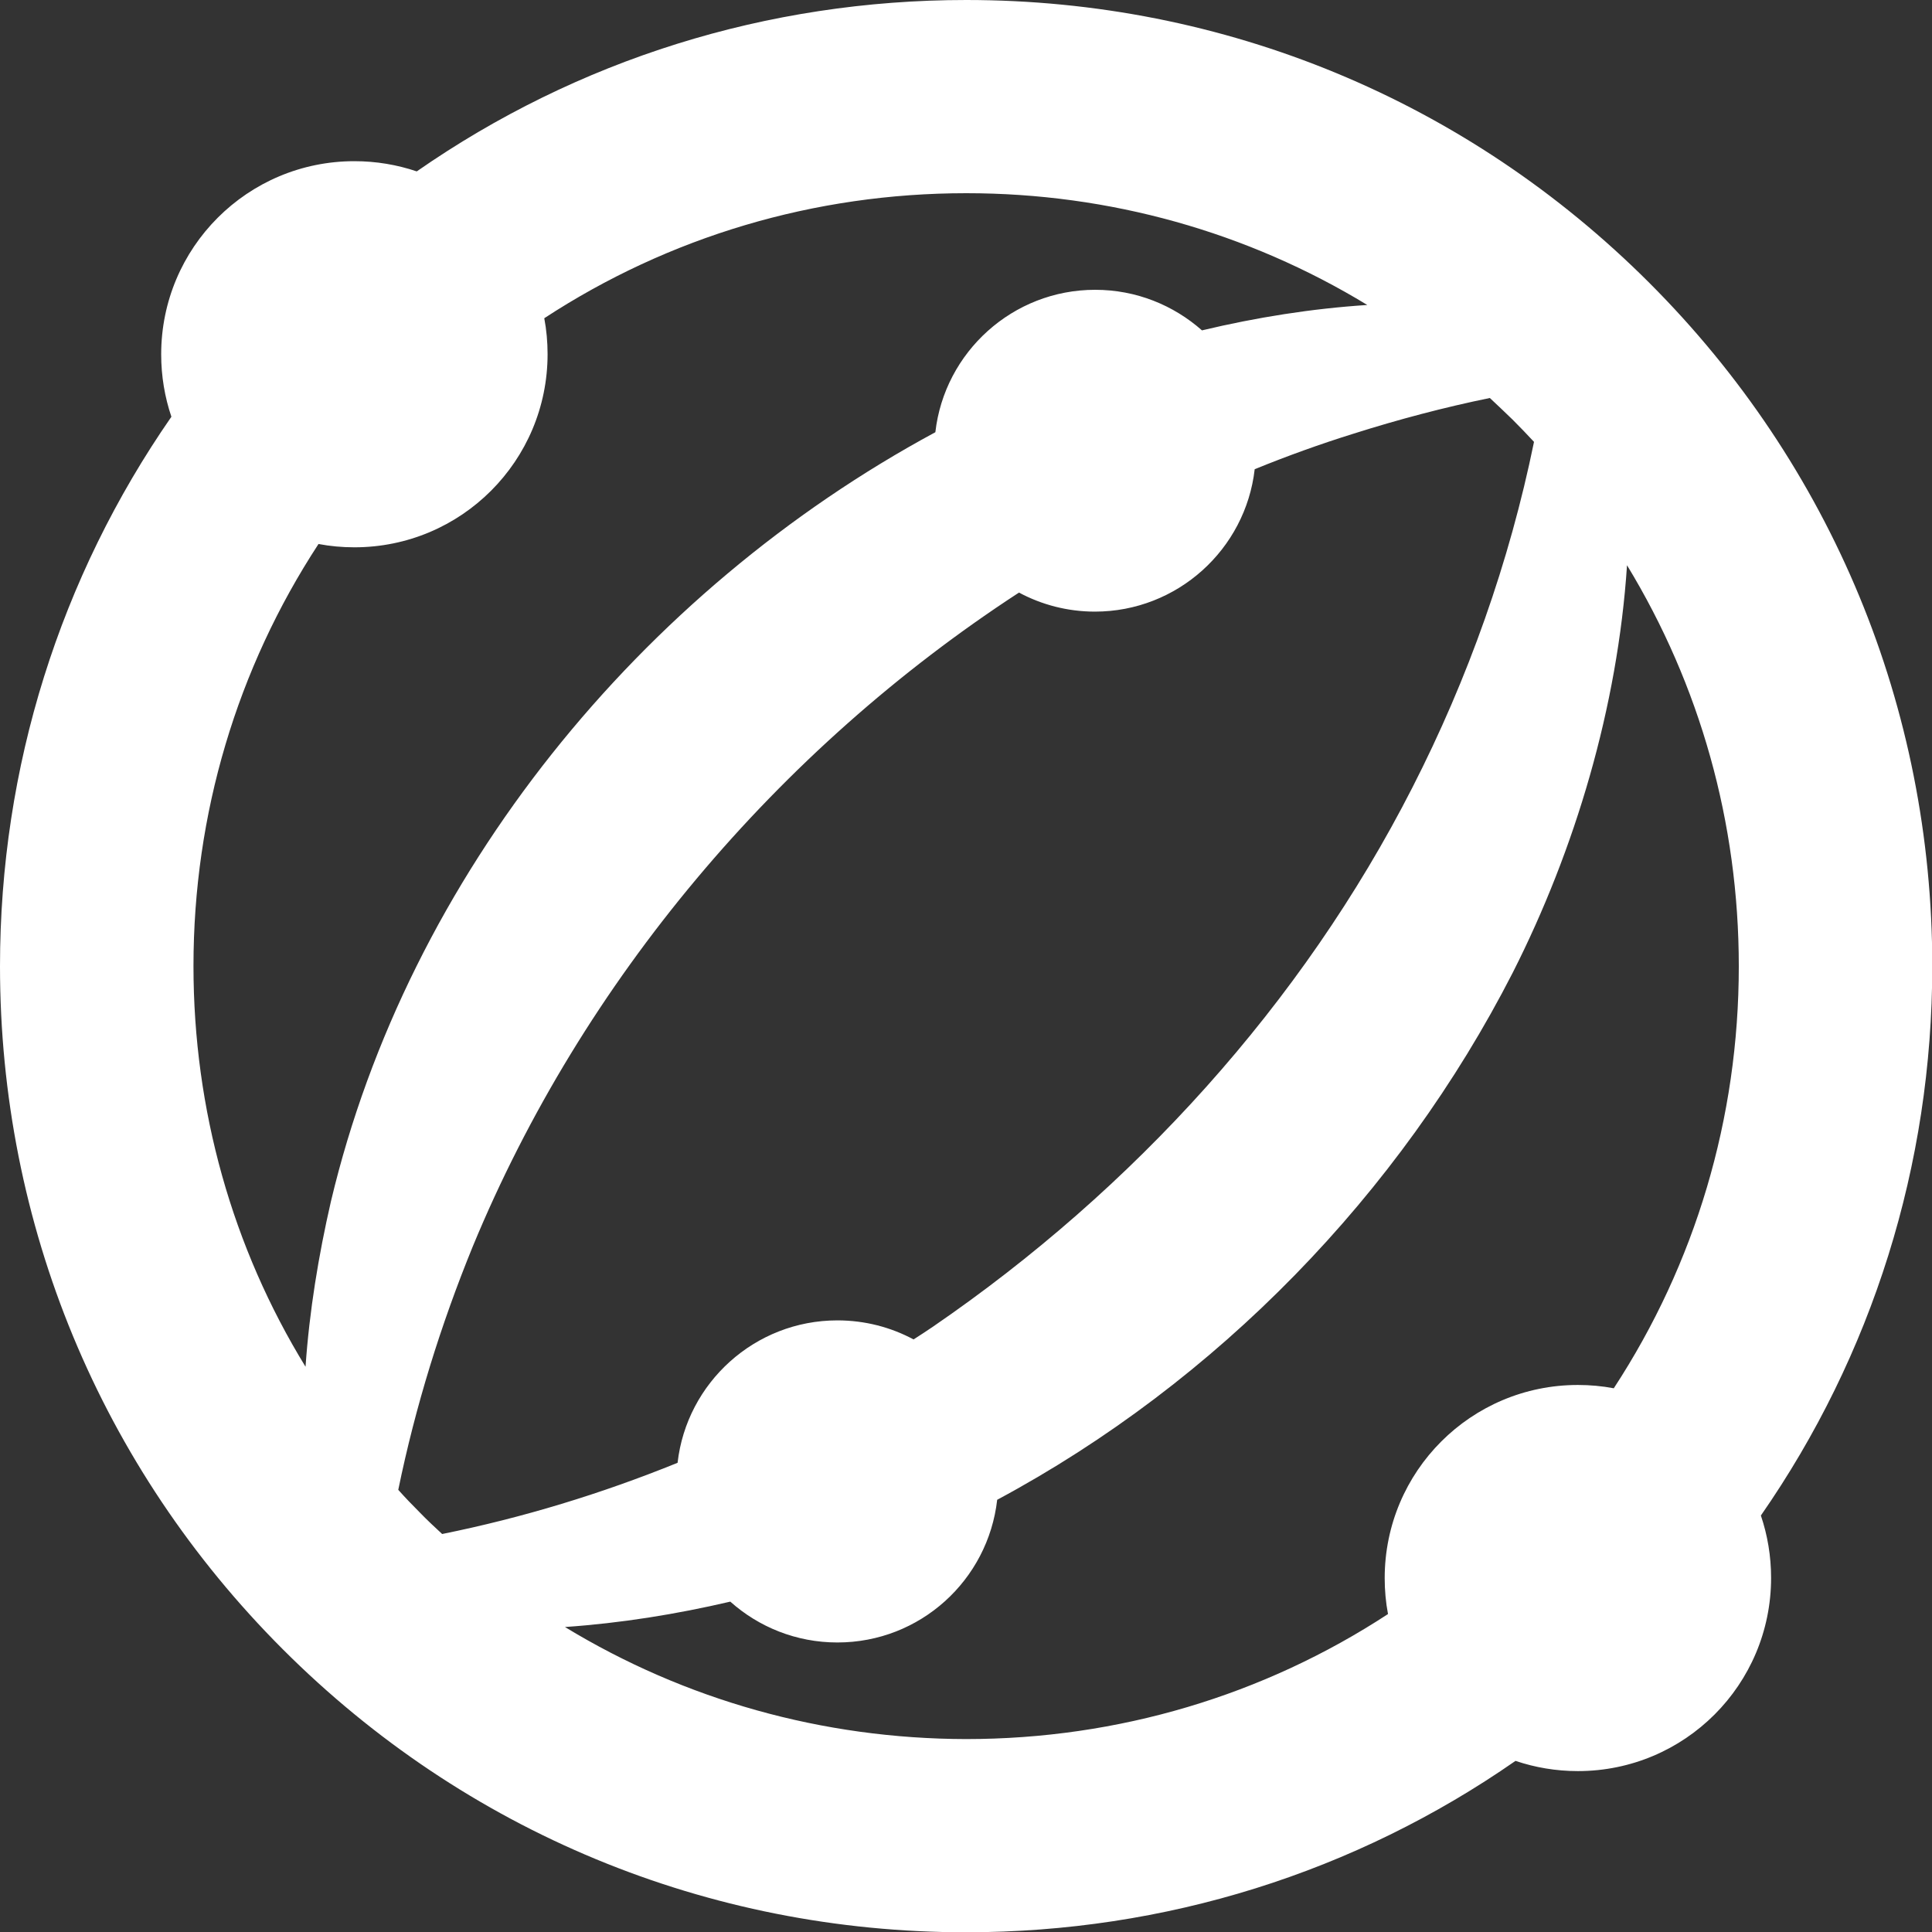 <svg width="70" height="70" viewBox="0 0 70 70" fill="none" xmlns="http://www.w3.org/2000/svg">
<rect x="0" y="0" width="70" height="70" fill="#333333" stroke="none"/>
<path d="M70.01 35C70.01 25.65 66.37 16.86 59.76 10.25C53.15 3.64 44.36 0 35.01 0C27.79 0 20.91 2.17 15.1 6.21C14.39 5.97 13.63 5.84 12.84 5.84C8.97 5.84 5.84 8.97 5.84 12.84C5.84 13.63 5.97 14.39 6.21 15.1C2.18 20.91 0 27.79 0 35.01C0 44.36 3.64 53.15 10.25 59.76C16.86 66.37 25.65 70.01 35 70.01C42.22 70.01 49.1 67.84 54.91 63.8C55.62 64.04 56.38 64.17 57.17 64.17C61.04 64.17 64.17 61.04 64.17 57.17C64.17 56.38 64.04 55.62 63.8 54.91C67.83 49.11 70.01 42.22 70.01 35ZM33.8 48.07C33.57 48.23 33.33 48.38 33.1 48.53C32.28 48.09 31.34 47.84 30.34 47.84C27.35 47.84 24.88 50.1 24.55 53C21.79 54.12 18.94 54.99 16.02 55.58C15.75 55.33 15.47 55.07 15.21 54.8C14.94 54.53 14.68 54.26 14.43 53.98C15.05 50.96 15.97 48 17.13 45.16C21.11 35.53 28.17 27.17 36.92 21.47C37.74 21.91 38.68 22.16 39.67 22.16C42.66 22.16 45.13 19.9 45.46 17C46.64 16.52 47.83 16.09 49.05 15.71C50.66 15.2 52.32 14.76 53.98 14.42C54.26 14.68 54.53 14.94 54.8 15.2C55.07 15.47 55.33 15.74 55.58 16.01C54.69 20.36 53.19 24.59 51.17 28.54C47.17 36.38 41.05 43.1 33.8 48.07ZM7.01 35C7.01 29.49 8.59 24.22 11.54 19.71C11.96 19.79 12.4 19.83 12.84 19.83C16.71 19.83 19.84 16.7 19.84 12.83C19.84 12.39 19.8 11.95 19.72 11.53C24.23 8.58 29.5 7 35.01 7C40.21 7 45.2 8.41 49.54 11.05C47.53 11.18 45.52 11.5 43.55 11.97C42.52 11.06 41.17 10.5 39.68 10.5C36.69 10.5 34.22 12.76 33.89 15.66C23.23 21.41 14.8 31.7 11.99 43.53C11.54 45.49 11.21 47.5 11.07 49.52C8.42 45.2 7.01 40.21 7.01 35ZM20.47 58.95C22.49 58.81 24.49 58.49 26.46 58.03C27.49 58.95 28.85 59.51 30.34 59.51C33.34 59.51 35.8 57.25 36.13 54.34C44.09 50.07 50.71 43.26 54.81 35.24C57.07 30.78 58.61 25.62 58.95 20.48C61.59 24.82 63 29.8 63 35.01C63 40.52 61.42 45.79 58.47 50.3C58.05 50.22 57.61 50.18 57.17 50.18C53.3 50.18 50.17 53.31 50.17 57.18C50.17 57.62 50.21 58.06 50.29 58.48C45.78 61.43 40.51 63.01 35 63.01C29.8 63 24.81 61.59 20.47 58.95Z" fill="white"/>
</svg>
